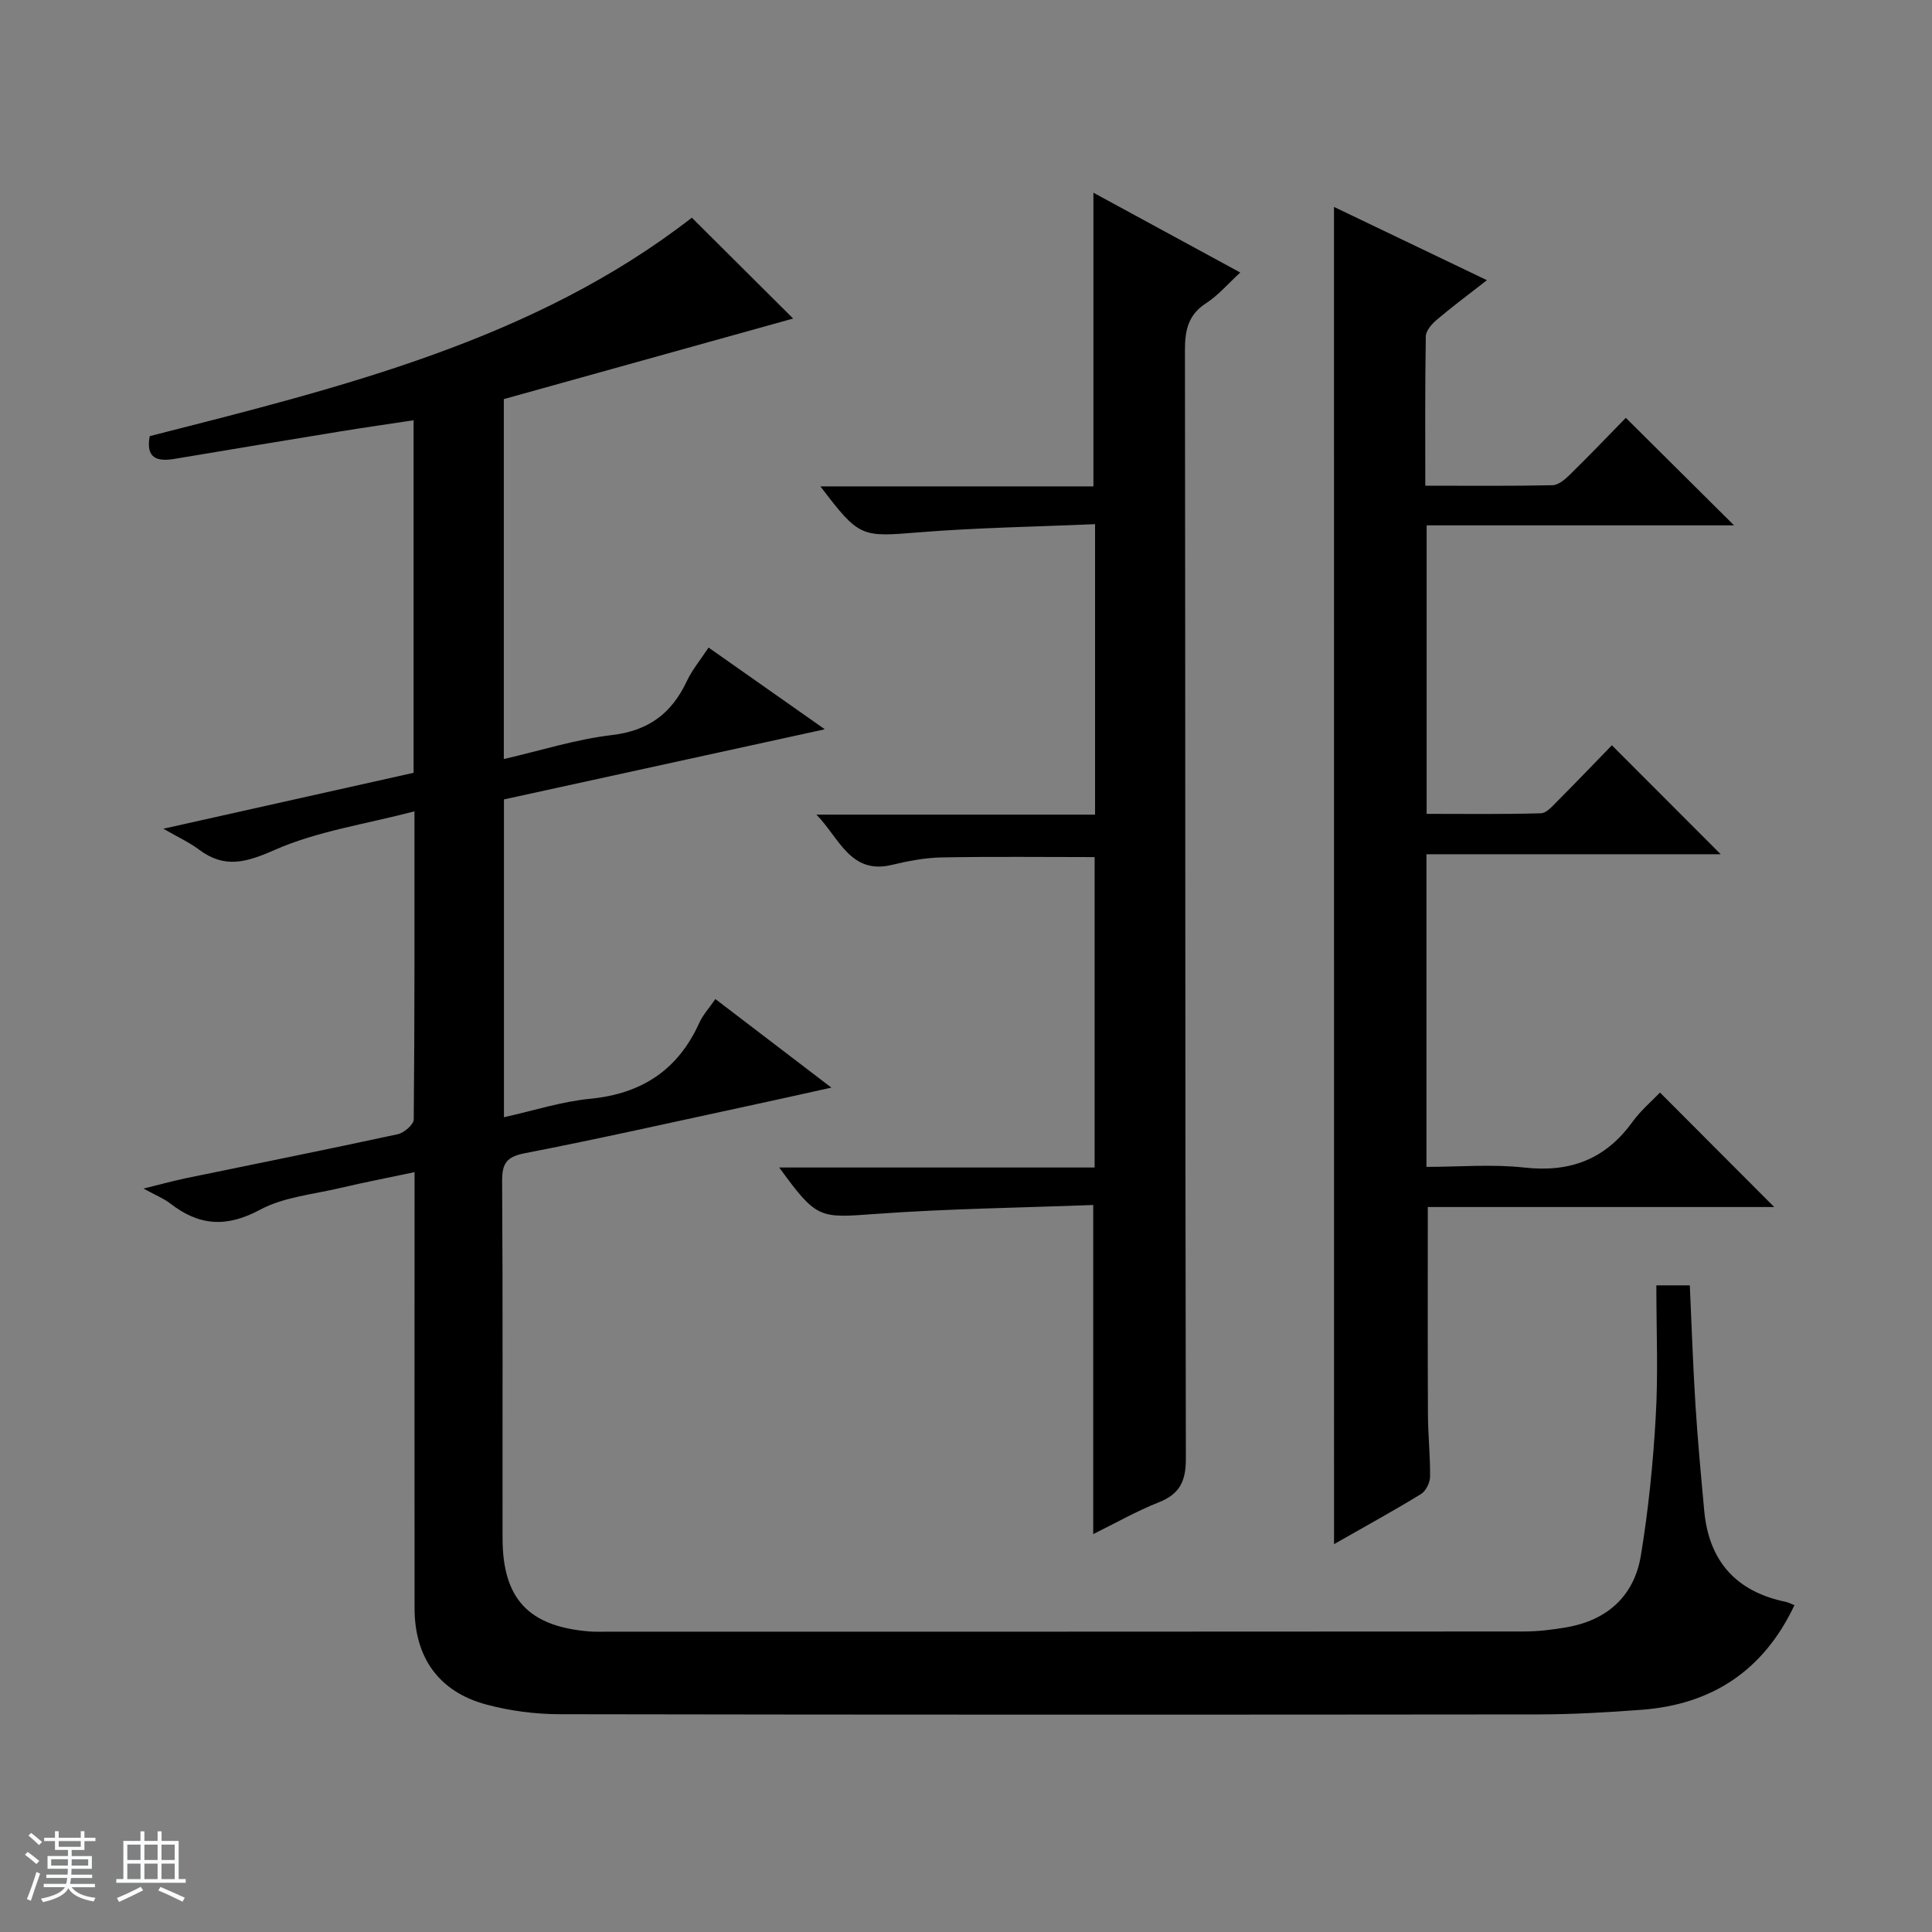<svg enable-background="new 0 0 400 400" viewBox="0 0 400 400" xmlns="http://www.w3.org/2000/svg"><rect x="0" y="0" width="400" height="400" fill="#808080" stroke="none"/><path d="m5.17 384 .56-.58c.85.61 1.65 1.24 2.4 1.87l-.59.64c-.84-.73-1.63-1.38-2.37-1.93m1.22 9.53-.82-.34c.71-1.76 1.37-3.64 1.98-5.63.24.13.5.25.76.36-.6 1.67-1.24 3.54-1.92 5.61m-.5-13.5.57-.54c.56.44 1.31 1.06 2.26 1.87l-.64.64c-.68-.66-1.41-1.32-2.19-1.97m3.25.46h2.24v-1.36h.77v1.36h4.57v-1.36h.76v1.36h2.28v.69h-2.28v1.84h-2.64v1.26h4.18v2.64h-4.21c0 .45-.02.86-.05 1.21h4.32v.69h-4.38c-.04.34-.1.75-.19 1.22h5.15v.69h-4.82c.87 1.19 2.51 1.92 4.93 2.19-.17.31-.3.57-.37.76-2.77-.49-4.52-1.41-5.26-2.76-.56 1.26-2.3 2.23-5.24 2.9-.12-.24-.26-.48-.43-.72 2.73-.55 4.38-1.34 4.96-2.38h-4.38v-.69h4.65c.1-.38.17-.79.21-1.22h-4.32v-.69h4.4c.03-.34.05-.75.05-1.21h-4.2v-2.64h4.23v-1.26h-2.69v-1.84h-2.24zm1.46 4.46v1.29h3.45c.01-.4.02-.57.01-.53v-.32-.45h-3.46zm1.55-2.59h4.57v-1.19h-4.57zm6.11 2.59h-3.42v.77c-.01.19-.01.37-.02.53h3.44z" fill="#fafbfc"/><path d="m32.63 379.16h.82v1.98h3.54v7.89h1.46v.78h-14.37v-.78h1.46v-7.89h3.54v-1.98h.82v1.98h2.73zm-3.49 11.48.5.73c-1.61.82-3.28 1.63-5 2.41-.13-.27-.28-.55-.44-.82 1.75-.72 3.4-1.49 4.94-2.32m-2.78-5.55h2.73v-3.18h-2.73zm0 3.95h2.73v-3.2h-2.73zm3.54-3.95h2.73v-3.18h-2.73zm0 3.95h2.73v-3.2h-2.73zm7.89 4.68c-1.84-.92-3.51-1.7-5.02-2.32l.45-.73c1.89.8 3.57 1.55 5.04 2.23zm-1.62-11.81h-2.73v3.18h2.73zm-2.73 7.13h2.73v-3.2h-2.73v3.19z" fill="#fafbfc"/><g fill="#000001"><path d="m342.93 266.12h6.93c.38 8.32.65 16.57 1.17 24.8.46 7.29 1.14 14.57 1.81 21.85.96 10.42 6.57 16.74 16.85 18.87.61.13 1.19.45 1.83.7-6.4 13.55-17.09 20.58-31.72 21.66-7.13.53-14.29.95-21.43.95-67.49.07-134.98.08-202.48-.04-5.09-.01-10.32-.69-15.23-2.01-9.79-2.64-14.81-9.71-14.83-19.91-.03-27.99 0-55.99 0-83.99 0-1.81 0-3.62 0-6.32-5.48 1.16-10.43 2.11-15.34 3.27-5.63 1.33-11.74 1.87-16.69 4.53-6.95 3.74-12.64 3.3-18.57-1.33-1.28-1-2.86-1.61-5.52-3.07 3.66-.9 6.19-1.6 8.76-2.14 14.63-3.02 29.27-5.95 43.87-9.11 1.31-.28 3.31-2 3.32-3.06.2-20.81.15-41.62.15-63.79-10.15 2.66-20.1 4.09-28.97 8-5.95 2.62-10.37 3.88-15.67-.1-1.94-1.46-4.2-2.49-7.35-4.3 17.98-4.02 34.85-7.79 51.81-11.58 0-24.32 0-48.28 0-72.99-5.22.79-10.2 1.5-15.16 2.31-11.46 1.87-22.92 3.77-34.37 5.69-3.66.61-5.95-.19-5.1-4.71 39.68-10.12 79.58-19.86 112.24-45.23 7.04 7.01 14.3 14.24 20.97 20.88-19.31 5.38-39.49 11-59.9 16.68v74.52c7.62-1.75 14.9-4.08 22.36-4.96 7.61-.89 12.39-4.49 15.52-11.15 1.11-2.35 2.82-4.41 4.51-6.97 7.87 5.54 15.45 10.86 24.07 16.92-22.74 4.97-44.47 9.72-66.43 14.52v65.8c6.06-1.34 11.88-3.24 17.84-3.82 10.69-1.04 18.19-5.96 22.61-15.74.74-1.63 2.02-3.01 3.32-4.91 7.75 5.92 15.34 11.71 24.02 18.34-6.61 1.46-12.12 2.7-17.64 3.88-15.24 3.28-30.46 6.72-45.77 9.69-3.79.73-4.78 2.06-4.76 5.76.16 24.66.06 49.33.09 73.99.02 12.51 5.39 18.24 17.93 19.27 1.33.11 2.66.05 4 .05 63.16 0 126.32.01 189.48-.04 2.97 0 5.97-.36 8.9-.87 8.44-1.47 13.99-6.5 15.37-14.88 1.56-9.48 2.53-19.09 3.07-28.68.53-8.91.13-17.88.13-27.23z"/><path d="m276.19 42.84c10.13 4.86 20.55 9.85 31.66 15.17-3.91 3.06-7.21 5.5-10.33 8.15-1.04.88-2.3 2.28-2.32 3.47-.18 10.12-.11 20.24-.11 30.93 9.09 0 17.72.09 26.33-.1 1.25-.03 2.65-1.24 3.66-2.24 4.04-3.96 7.95-8.05 11.53-11.71 7.59 7.53 14.96 14.86 22.41 22.26-20.77 0-42.07 0-63.65 0v59.73c7.85 0 15.75.11 23.65-.12 1.19-.03 2.46-1.55 3.49-2.58 3.88-3.89 7.68-7.86 11.21-11.5 7.63 7.64 14.99 15.01 22.53 22.56-20.03 0-40.35 0-60.92 0v64.73c6.77 0 13.6-.6 20.28.14 9.48 1.06 16.77-1.71 22.36-9.44 1.74-2.4 4.08-4.37 5.71-6.09 8.09 8.11 15.89 15.92 23.65 23.7-23.46 0-47.62 0-71.72 0 0 14.72-.04 28.82.03 42.92.02 4.32.49 8.64.44 12.95-.02 1.22-.87 2.93-1.87 3.55-5.48 3.36-11.12 6.45-18.01 10.38-.01-92.89-.01-184.69-.01-276.86z"/><path d="m226.34 317.62c0-22.87 0-44.95 0-68.14-14.94.57-30.03.76-45.06 1.85-11.69.85-12.14 1.12-19.95-9.61h65.3c0-21.77 0-42.86 0-64.27-10.54 0-21.11-.13-31.68.07-3.45.07-6.95.74-10.32 1.55-8.58 2.07-10.9-5.64-15.6-10.41h57.69c0-20.17 0-39.6 0-60.14-12.29.54-24.38.72-36.4 1.69-12.04.97-12.36 1.16-20.46-9.51h56.52c0-20.55 0-40.41 0-60.8 9.99 5.43 19.87 10.8 30.4 16.52-2.52 2.32-4.54 4.71-7.05 6.34-3.74 2.41-4.4 5.6-4.4 9.75.1 76.5.03 152.99.19 229.49.01 4.66-1.25 7.31-5.61 9.04-4.59 1.81-8.92 4.29-13.57 6.58z"/></g></svg>